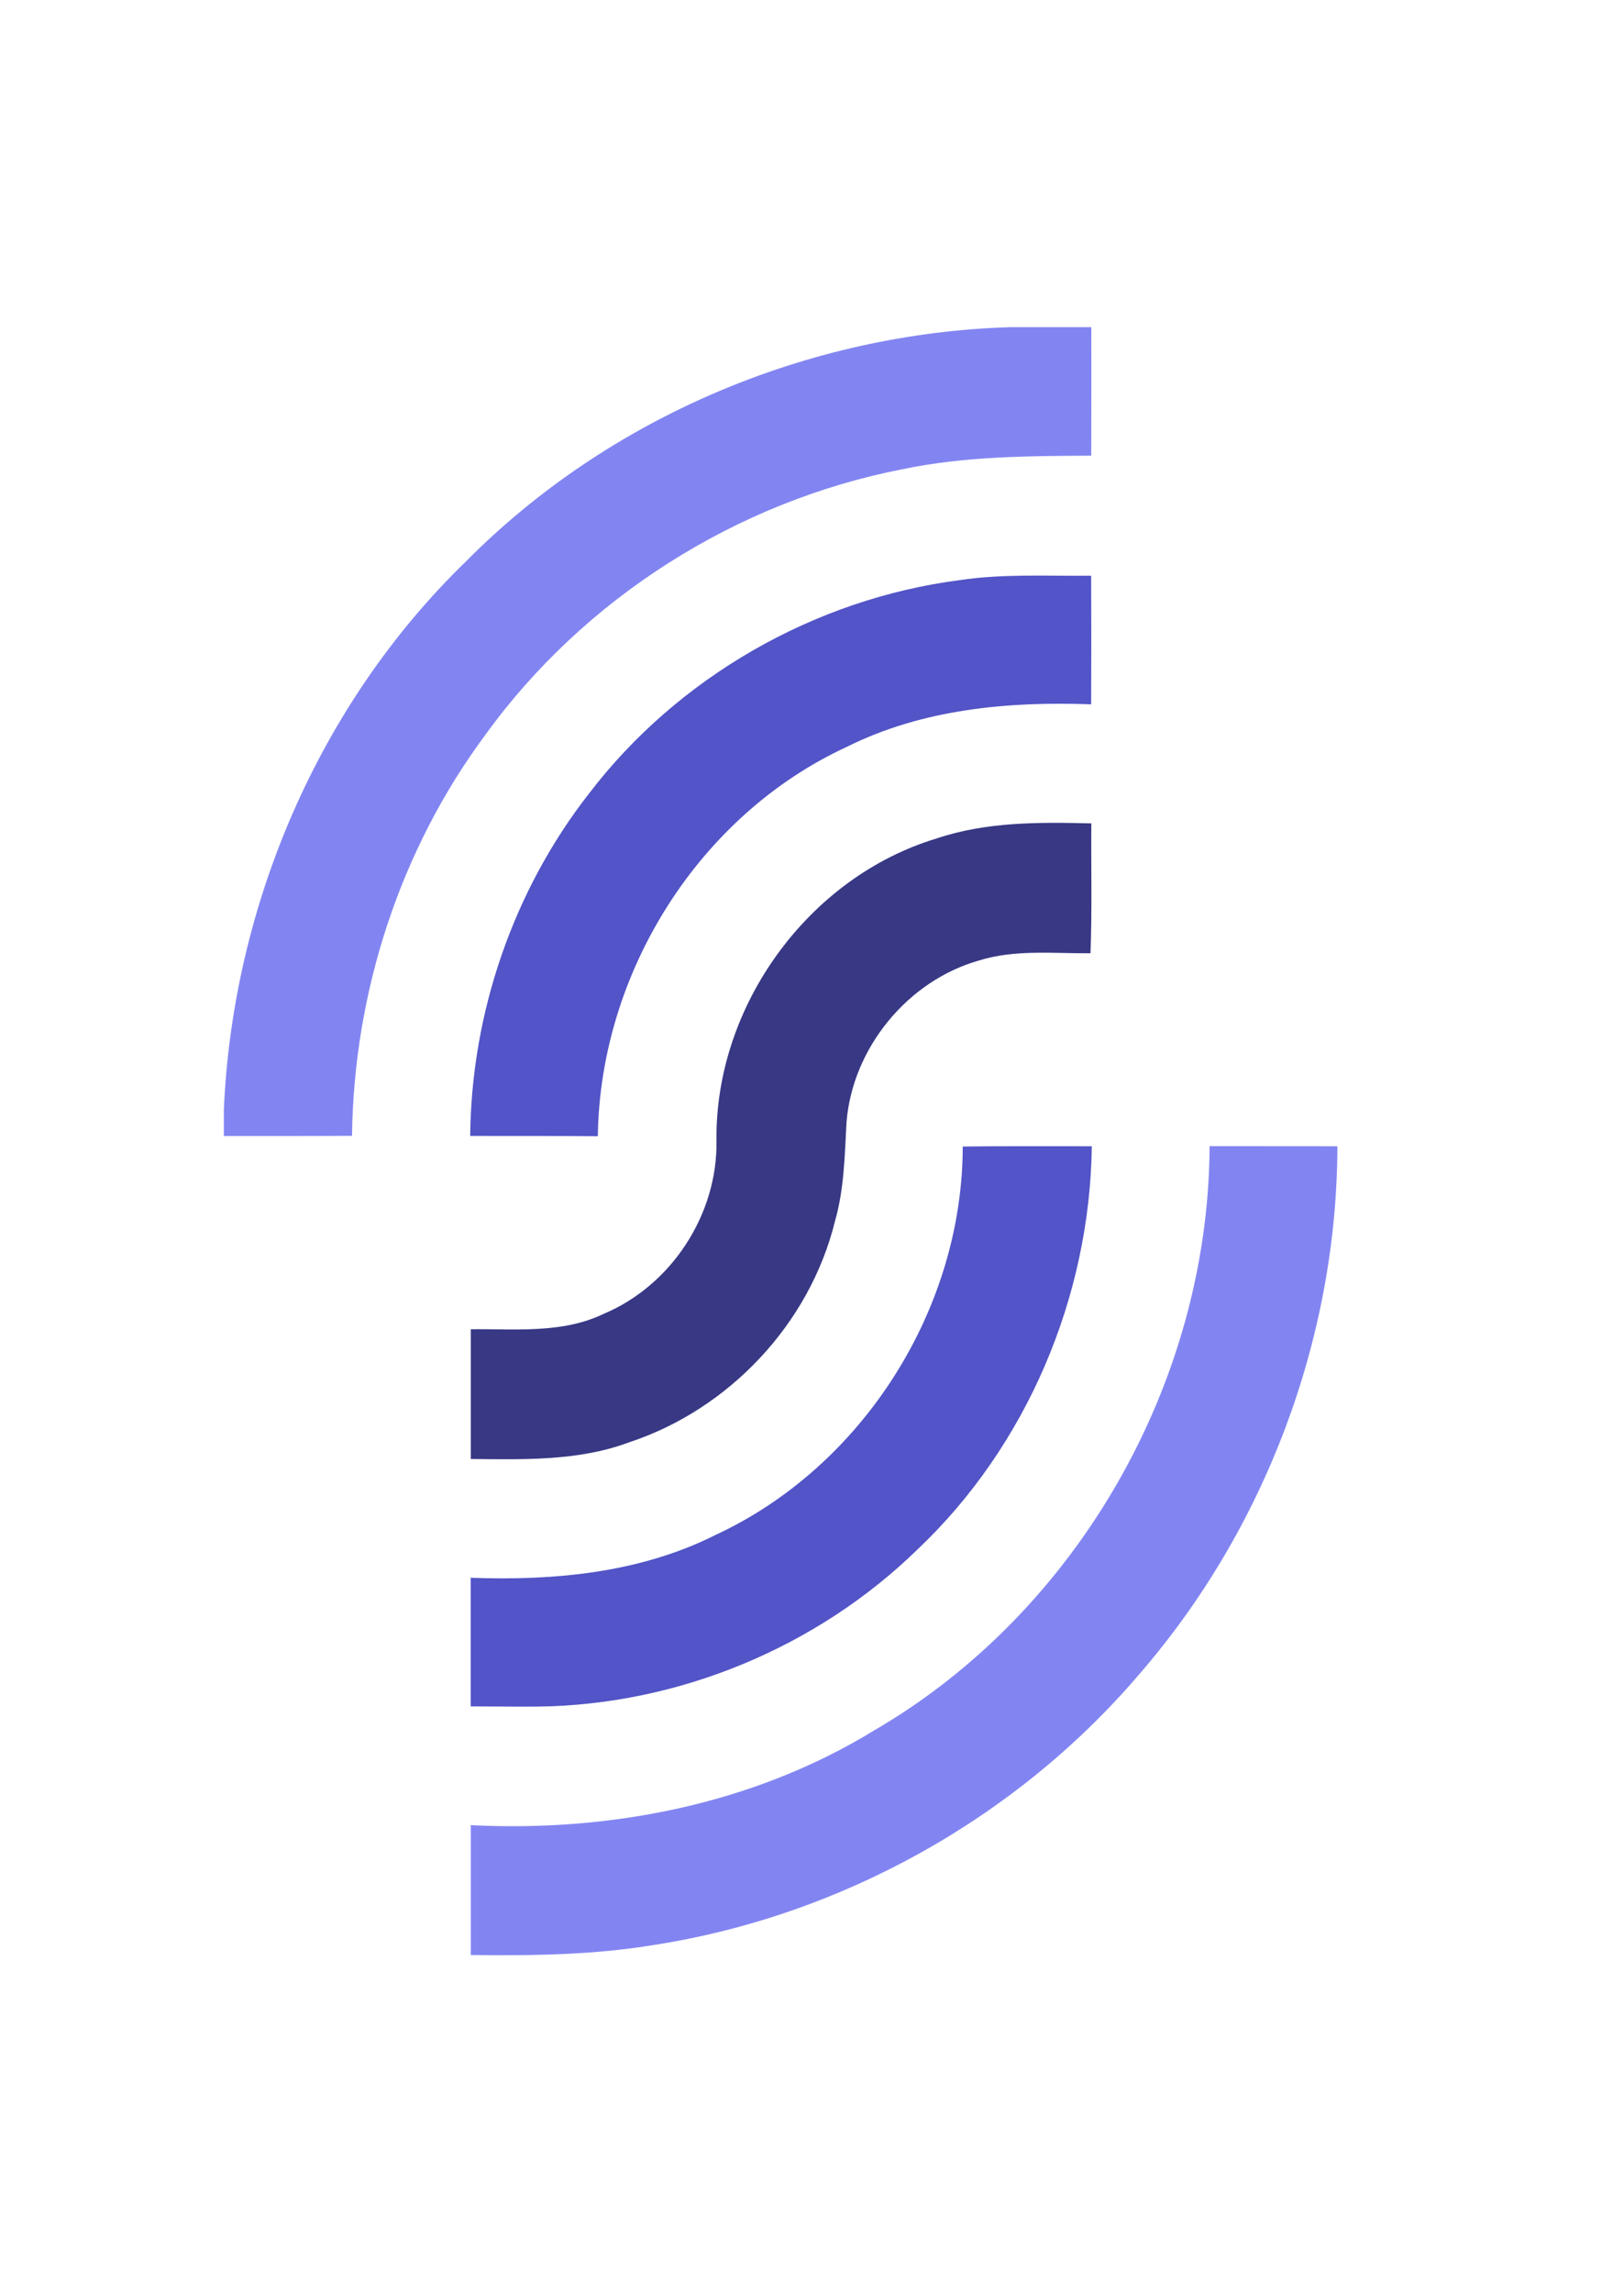 <svg width="17" height="24" viewBox="0 0 17 24" fill="none" xmlns="http://www.w3.org/2000/svg">
<path d="M10.571 3.424H11.424C11.424 3.872 11.425 4.321 11.423 4.769C10.759 4.772 10.091 4.775 9.44 4.912C7.714 5.25 6.12 6.254 5.084 7.686C4.188 8.89 3.703 10.386 3.685 11.887C3.238 11.89 2.79 11.889 2.343 11.889V11.621C2.434 9.478 3.337 7.369 4.877 5.876C6.372 4.367 8.459 3.489 10.571 3.424Z" fill="#8285F1"/>
<path d="M12.662 11.995C13.108 11.996 13.554 11.995 14 11.996C13.995 14.008 13.242 16.003 11.928 17.519C10.642 19.028 8.808 20.047 6.857 20.353C6.22 20.46 5.572 20.468 4.928 20.46C4.928 20.007 4.928 19.554 4.928 19.101C6.391 19.175 7.894 18.881 9.153 18.108C11.278 16.872 12.652 14.465 12.662 11.995Z" fill="#8285F1"/>
<path d="M6.164 8.307C7.097 7.084 8.531 6.267 10.048 6.071C10.503 6.003 10.965 6.03 11.422 6.025C11.424 6.473 11.424 6.923 11.422 7.371C10.552 7.339 9.657 7.421 8.867 7.815C7.316 8.529 6.281 10.18 6.258 11.891C5.812 11.887 5.368 11.89 4.922 11.888C4.934 10.601 5.373 9.32 6.164 8.307Z" fill="#5254C7"/>
<path d="M10.078 11.999C10.528 11.993 10.979 11.997 11.429 11.996C11.409 13.571 10.748 15.133 9.606 16.214C8.552 17.243 7.099 17.843 5.631 17.86C5.396 17.862 5.161 17.858 4.927 17.858C4.927 17.41 4.927 16.962 4.927 16.512C5.799 16.544 6.698 16.462 7.49 16.064C9.029 15.35 10.076 13.703 10.078 11.999Z" fill="#5254C7"/>
<path d="M9.804 8.775C10.325 8.599 10.881 8.604 11.424 8.617C11.42 9.07 11.433 9.524 11.415 9.976C11.026 9.98 10.626 9.934 10.248 10.052C9.5 10.264 8.922 10.97 8.861 11.748C8.842 12.094 8.837 12.446 8.74 12.782C8.476 13.855 7.63 14.75 6.587 15.094C6.058 15.292 5.484 15.274 4.928 15.269C4.928 14.816 4.928 14.363 4.928 13.911C5.394 13.906 5.883 13.959 6.317 13.751C7.027 13.454 7.515 12.709 7.5 11.934C7.485 10.525 8.464 9.179 9.804 8.775Z" fill="#383885"/>
</svg>
